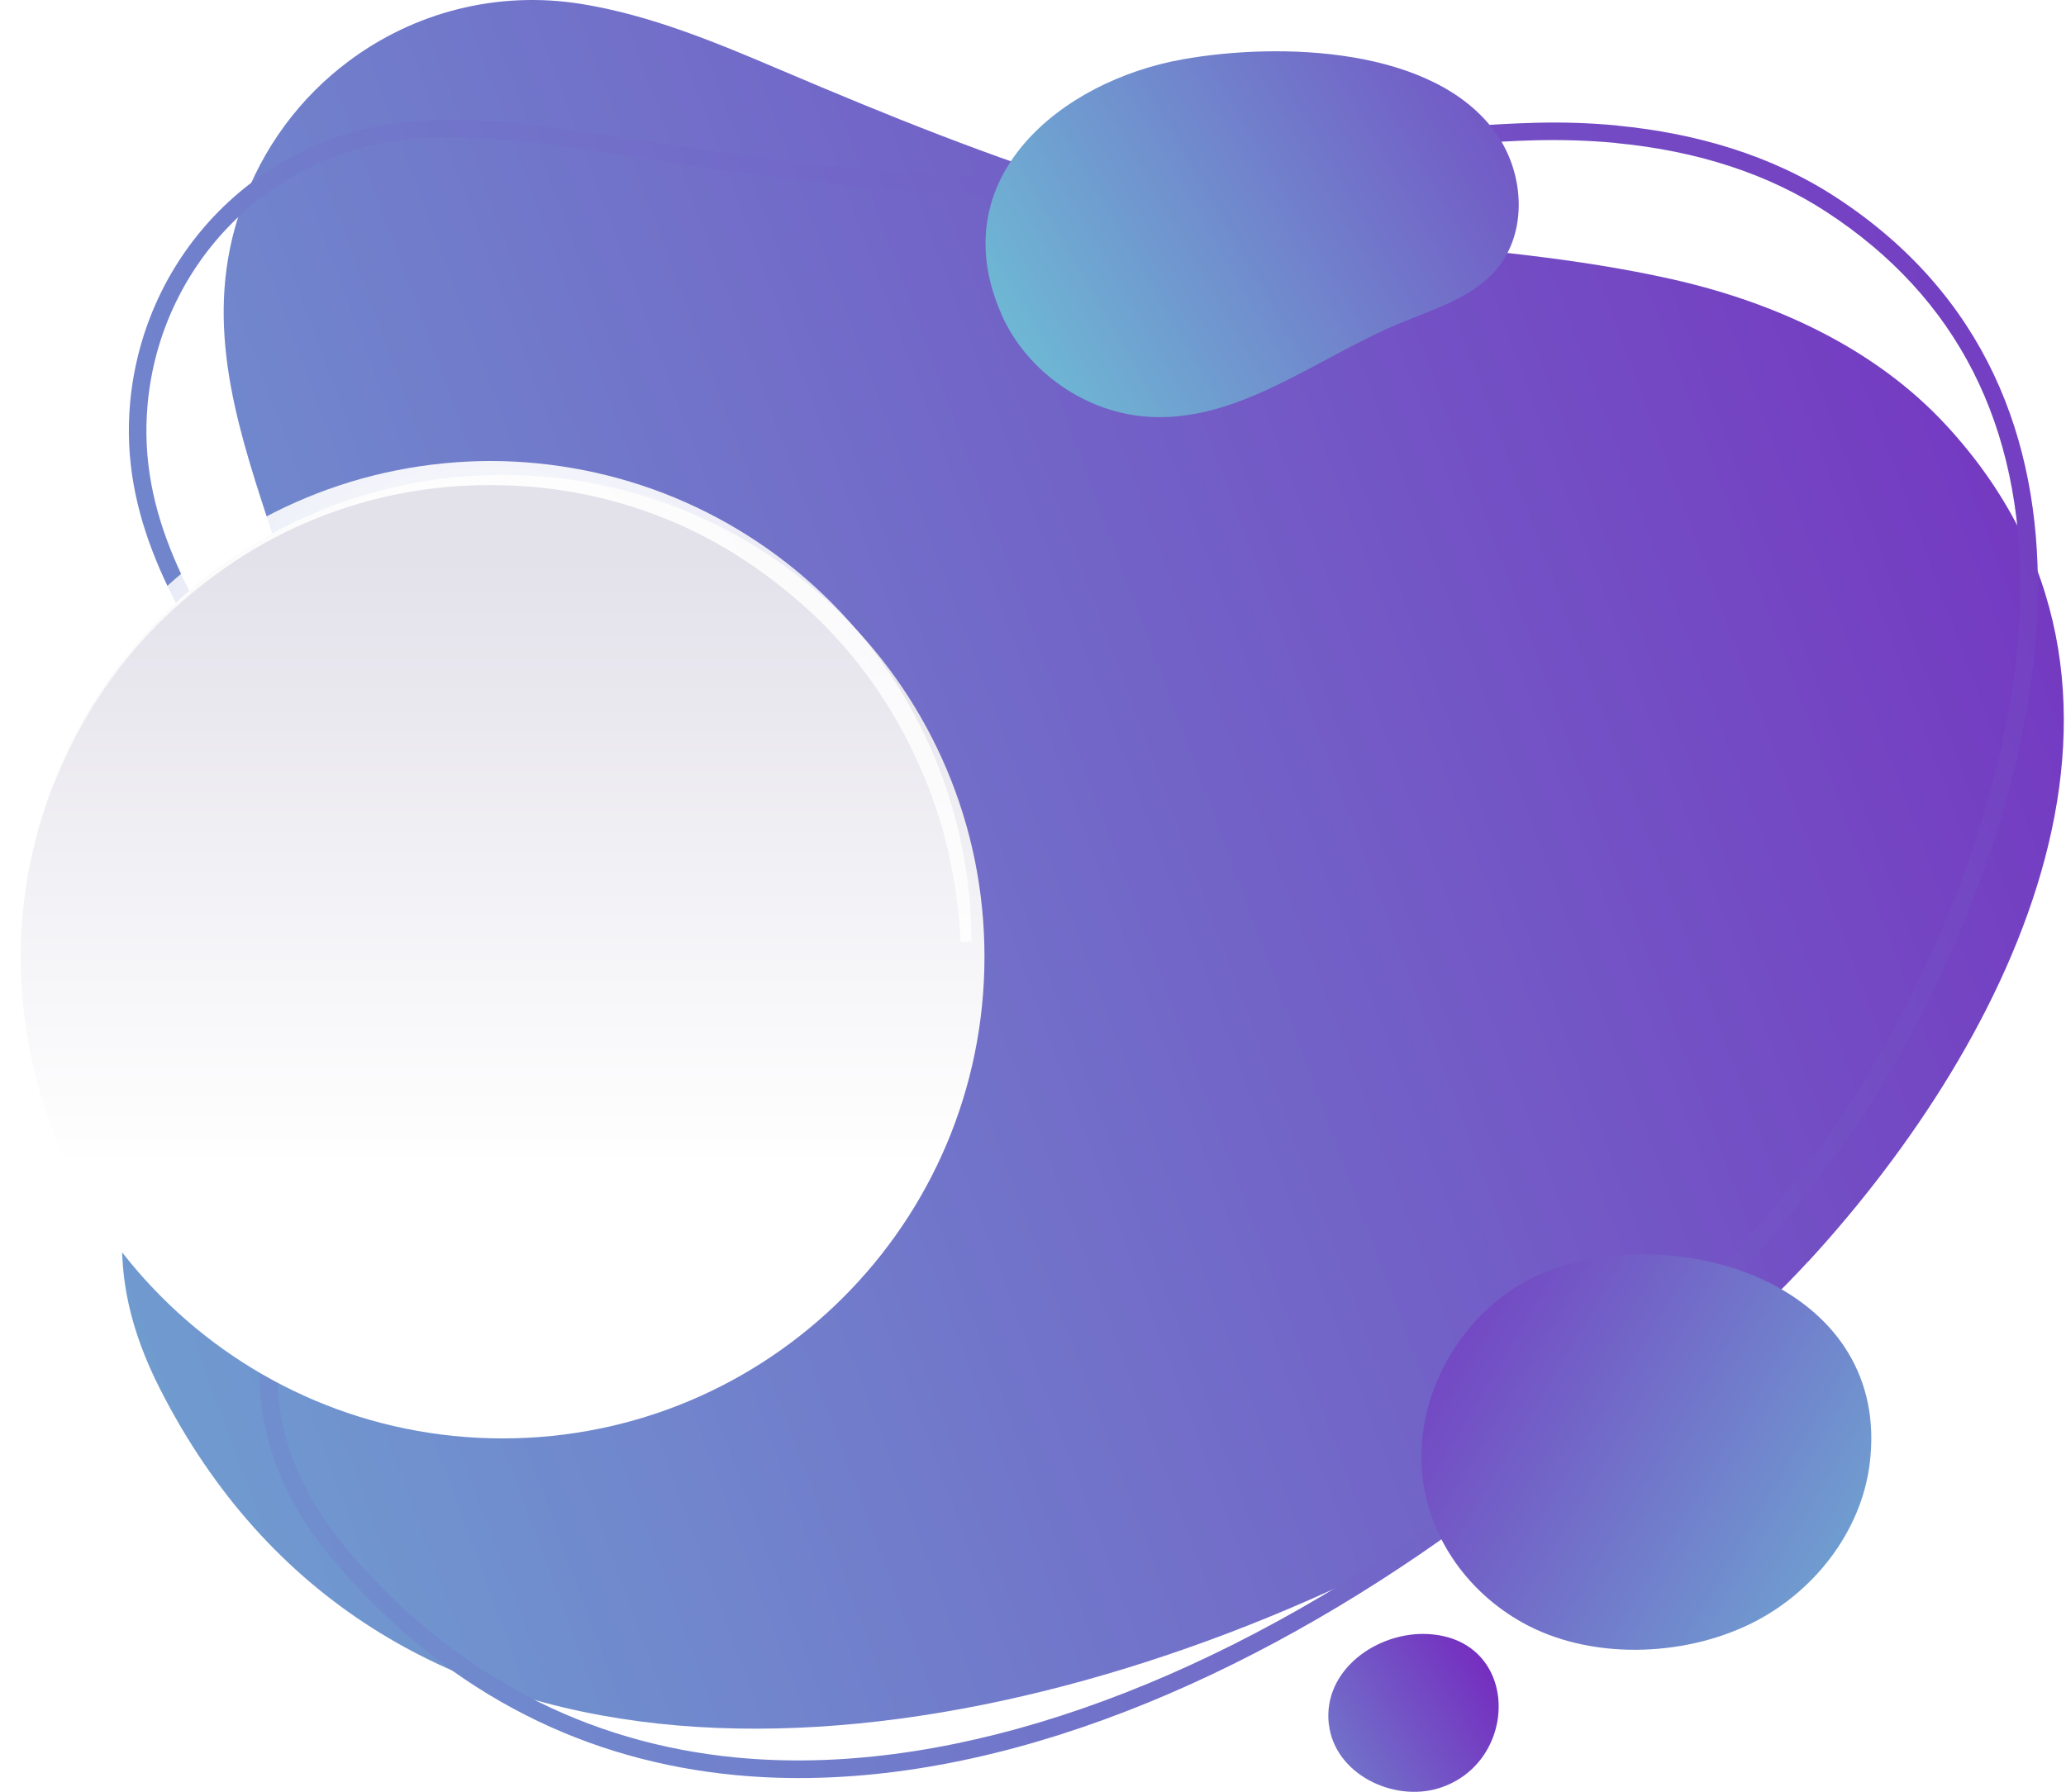 <svg width="468" height="406" viewBox="0 0 468 406" fill="none" xmlns="http://www.w3.org/2000/svg">
<path d="M409.56 285.867C383.533 314.212 342.391 342.469 296.27 362.65C201.384 404.203 85.365 411.479 36.191 314.601C9.016 261.074 54.12 233.986 68.671 186.781C83.243 139.577 37.338 96.335 54.618 47.182C59.446 33.411 68.108 21.934 79.108 13.771C93.745 2.879 112.454 -2.188 131.639 0.887C147.402 3.421 162.278 9.657 176.981 15.915C201.06 26.157 224.705 35.771 249.217 43.219C292.35 56.363 335.354 53.548 378.682 63.249C401.916 68.467 424.631 78.796 440.806 96.292C495.784 155.752 456.072 235.307 409.603 285.867H409.56Z" fill="url(#paint0_linear_9_382)"/>
<path d="M366.08 32.414C384.594 34.19 400.639 39.452 413.782 48.048C443.339 67.341 458.085 96.378 457.652 134.38C457.306 164.673 446.934 200.163 428.42 234.289C406.745 274.261 365.972 317.135 319.352 348.943C266.366 385.105 212.189 402.601 166.826 398.227C132.635 394.935 103.359 379.54 79.822 352.451C54.704 323.587 62.37 298.491 71.248 269.411C75.665 254.924 80.255 239.94 81.121 223.376C82.464 198.106 69.472 177.514 56.891 157.614C43.639 136.654 31.124 116.841 33.441 91.571C36.364 59.546 61.525 34.298 93.226 31.505C100.263 30.899 107.993 31.007 116.893 31.851C124.796 32.609 132.83 33.865 139.889 34.991C156.172 37.546 175.357 40.404 194.304 42.245C202.272 43.003 209.699 43.566 216.996 43.934C242.656 45.211 267.276 41.509 291.073 37.914C309.478 35.143 328.49 32.284 347.74 31.786C353.997 31.635 360.147 31.83 366.058 32.393L366.08 32.414ZM366.47 28.452C360.212 27.845 353.911 27.651 347.675 27.824C303.307 28.971 262.295 42.18 217.235 39.971C209.721 39.603 202.207 39.019 194.715 38.304C176.721 36.572 158.77 33.952 140.517 31.093C132.808 29.881 125.056 28.69 117.283 27.932C109.163 27.152 101.021 26.849 92.879 27.564C59.013 30.53 32.596 57.316 29.478 91.225C24.736 143.106 79.779 173.854 77.159 223.181C74.539 272.507 37.403 309.794 76.812 355.071C102.602 384.715 133.544 399.006 166.436 402.189C268.618 412.041 389.466 314.428 431.906 236.194C464.646 175.846 483.744 89.016 415.948 44.735C401.245 35.121 384.031 30.162 366.448 28.473L366.47 28.452Z" fill="url(#paint1_linear_9_382)"/>
<path d="M322.319 335.324C324.094 348.944 332.712 360.788 344.643 367.523C359.974 376.206 381.194 375.513 396.741 367.826C410.751 360.897 421.578 347.19 423.527 331.686C428.507 292.212 382.363 276.6 351.464 287.708C332.474 294.529 319.699 315.338 322.319 335.302V335.324Z" fill="url(#paint2_linear_9_382)"/>
<path d="M301.033 390.735C302.354 401.995 315.671 408.404 325.999 405.156C344.253 399.418 344.491 371.463 323.553 370.251C312.12 369.601 299.561 378.306 301.011 390.735H301.033Z" fill="url(#paint3_linear_9_382)"/>
<g filter="url(#filter0_d_9_382)">
<path d="M111.155 323.219C171.439 323.219 220.309 274.349 220.309 214.065C220.309 153.78 171.439 104.91 111.155 104.91C50.87 104.91 2 153.78 2 214.065C2 274.349 50.87 323.219 111.155 323.219Z" fill="url(#paint4_linear_9_382)"/>
</g>
<path d="M2.217 213.372C2.238 199.102 5.053 184.854 10.51 171.689C15.966 158.502 24.043 146.441 34.112 136.351C44.203 126.282 56.285 118.184 69.45 112.749C82.616 107.27 96.885 104.477 111.133 104.455C125.403 104.477 139.651 107.292 152.816 112.749C166.003 118.205 178.064 126.282 188.154 136.351C198.223 146.441 206.321 158.524 211.756 171.689C217.235 184.854 220.028 199.124 220.05 213.372H217.625C216.91 199.427 213.857 185.699 208.119 173.183C202.575 160.603 194.585 149.17 184.755 139.729C174.859 130.374 163.404 122.623 150.802 117.556C138.222 112.445 124.667 109.869 111.112 109.934C97.556 109.869 84.001 112.424 71.421 117.556C58.819 122.623 47.364 130.353 37.468 139.729C27.616 149.17 19.648 160.603 14.104 173.183C8.366 185.699 5.313 199.427 4.599 213.372H2.173H2.217Z" fill="url(#paint5_radial_9_382)"/>
<path d="M226.805 71.131C232.608 84.361 246.272 93.78 260.714 94.473C280.895 95.448 298.175 81.2 316.818 73.361C324.722 70.048 333.513 67.536 339.035 60.975C346.094 52.574 345.293 39.365 339.013 30.379C325.09 10.48 289.752 9.549 267.882 13.446C240.339 18.361 213.337 40.361 226.827 71.131H226.805Z" fill="url(#paint6_linear_9_382)"/>
<defs>
<filter id="filter0_d_9_382" x="0.84" y="103.75" width="226.029" height="226.029" filterUnits="userSpaceOnUse" color-interpolation-filters="sRGB">
<feFlood flood-opacity="0" result="BackgroundImageFix"/>
<feColorMatrix in="SourceAlpha" type="matrix" values="0 0 0 0 0 0 0 0 0 0 0 0 0 0 0 0 0 0 127 0" result="hardAlpha"/>
<feOffset dx="2.7" dy="2.7"/>
<feGaussianBlur stdDeviation="1.93"/>
<feColorMatrix type="matrix" values="0 0 0 0 0 0 0 0 0 0 0 0 0 0 0 0 0 0 0.3 0"/>
<feBlend mode="normal" in2="BackgroundImageFix" result="effect1_dropShadow_9_382"/>
<feBlend mode="normal" in="SourceGraphic" in2="effect1_dropShadow_9_382" result="shape"/>
</filter>
<linearGradient id="paint0_linear_9_382" x1="-133.334" y1="306.373" x2="518.173" y2="64.223" gradientUnits="userSpaceOnUse">
<stop offset="0.01" stop-color="#6EBAD4"/>
<stop offset="1" stop-color="#752ABF"/>
</linearGradient>
<linearGradient id="paint1_linear_9_382" x1="-212.389" y1="350.082" x2="570.908" y2="58.677" gradientUnits="userSpaceOnUse">
<stop offset="0.01" stop-color="#6EBAD4"/>
<stop offset="1" stop-color="#752ABF"/>
</linearGradient>
<linearGradient id="paint2_linear_9_382" x1="445.402" y1="372.07" x2="299.666" y2="285.609" gradientUnits="userSpaceOnUse">
<stop offset="0.01" stop-color="#6EBAD4"/>
<stop offset="1" stop-color="#752ABF"/>
</linearGradient>
<linearGradient id="paint3_linear_9_382" x1="267.254" y1="421.851" x2="339.035" y2="376.552" gradientUnits="userSpaceOnUse">
<stop offset="0.01" stop-color="#6EBAD4"/>
<stop offset="1" stop-color="#752ABF"/>
</linearGradient>
<linearGradient id="paint4_linear_9_382" x1="111.155" y1="123.683" x2="111.155" y2="261.897" gradientUnits="userSpaceOnUse">
<stop stop-color="#E3E1EA"/>
<stop offset="1" stop-color="white"/>
</linearGradient>
<radialGradient id="paint5_radial_9_382" cx="0" cy="0" r="1" gradientUnits="userSpaceOnUse" gradientTransform="translate(111.155 158.112) scale(87.35 87.35)">
<stop stop-color="white"/>
<stop offset="0.27" stop-color="white" stop-opacity="0.98"/>
<stop offset="0.56" stop-color="white" stop-opacity="0.93"/>
<stop offset="0.86" stop-color="white" stop-opacity="0.85"/>
<stop offset="1" stop-color="white" stop-opacity="0.8"/>
</radialGradient>
<linearGradient id="paint6_linear_9_382" x1="225.874" y1="80.485" x2="383.944" y2="-10.935" gradientUnits="userSpaceOnUse">
<stop offset="0.01" stop-color="#6EBAD4"/>
<stop offset="1" stop-color="#752ABF"/>
</linearGradient>
</defs>
</svg>
